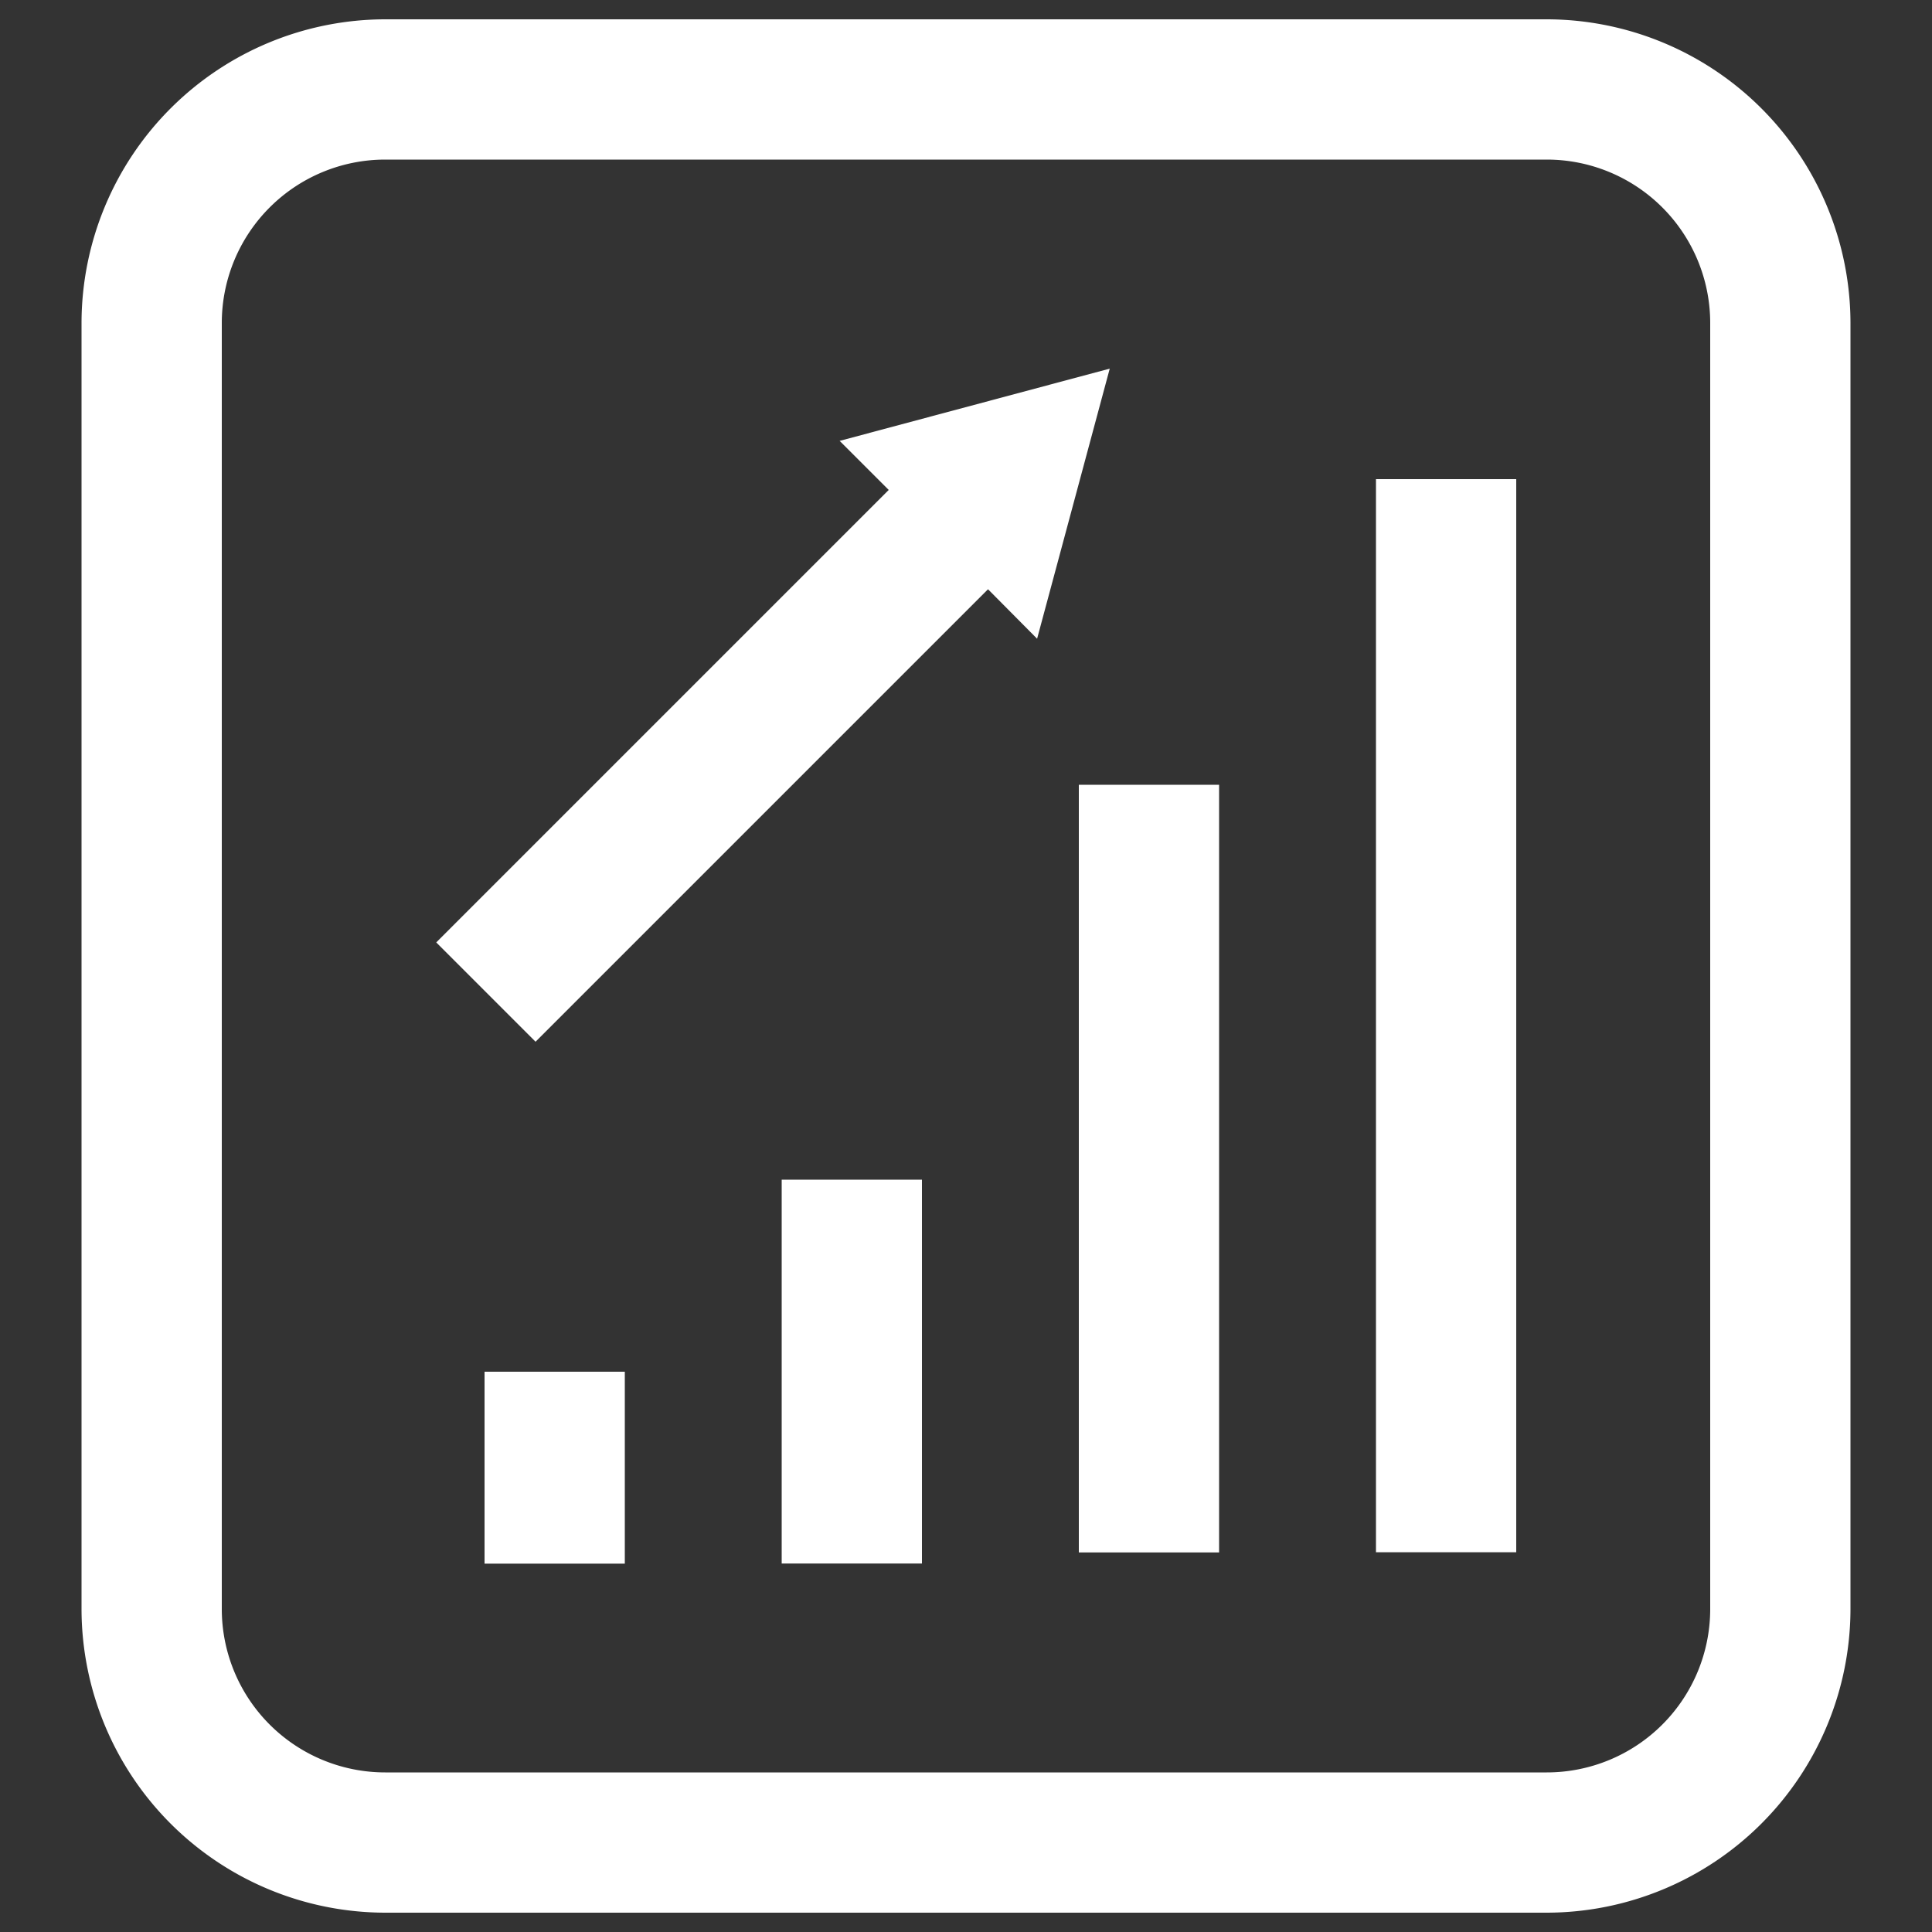 <svg
  xmlns="http://www.w3.org/2000/svg"
  viewBox="0 0 500 500"
  width="500"
  height="500"
  fill="#ffffff"
>
  <rect x="0" y="0" width="500" height="500" fill="#333333" stroke="none"/>
  <path d="M400.3 495H99.7a78.7 78.7 0 0 1-78.6-78.5v-333A78.7 78.7 0 0 1 99.7 5h300.6a78.7 78.7 0 0 1 78.6 78.5v333a78.7 78.7 0 0 1-78.6 78.5zM99.7 41.3a42.3 42.3 0 0 0-42.3 42.2v333a42.3 42.3 0 0 0 42.3 42.2h300.6a42.3 42.3 0 0 0 42.3-42.2v-333a42.3 42.3 0 0 0-42.3-42.2z" />
  <rect x="125.4" y="355" width="36.3" height="49.67" />
  <rect x="202.3" y="305.3" width="36.3" height="99.34" />
  <rect x="279.2" y="203.1" width="36.3" height="198.67" />
  <rect x="356.1" y="124" width="36.3" height="277.72" />
  <polygon points="287.2 95.4 217.3 114.1 230 126.8 112.9 243.9 138.6 269.6 255.7 152.5 268.4 165.3 287.2 95.4" />
</svg>
